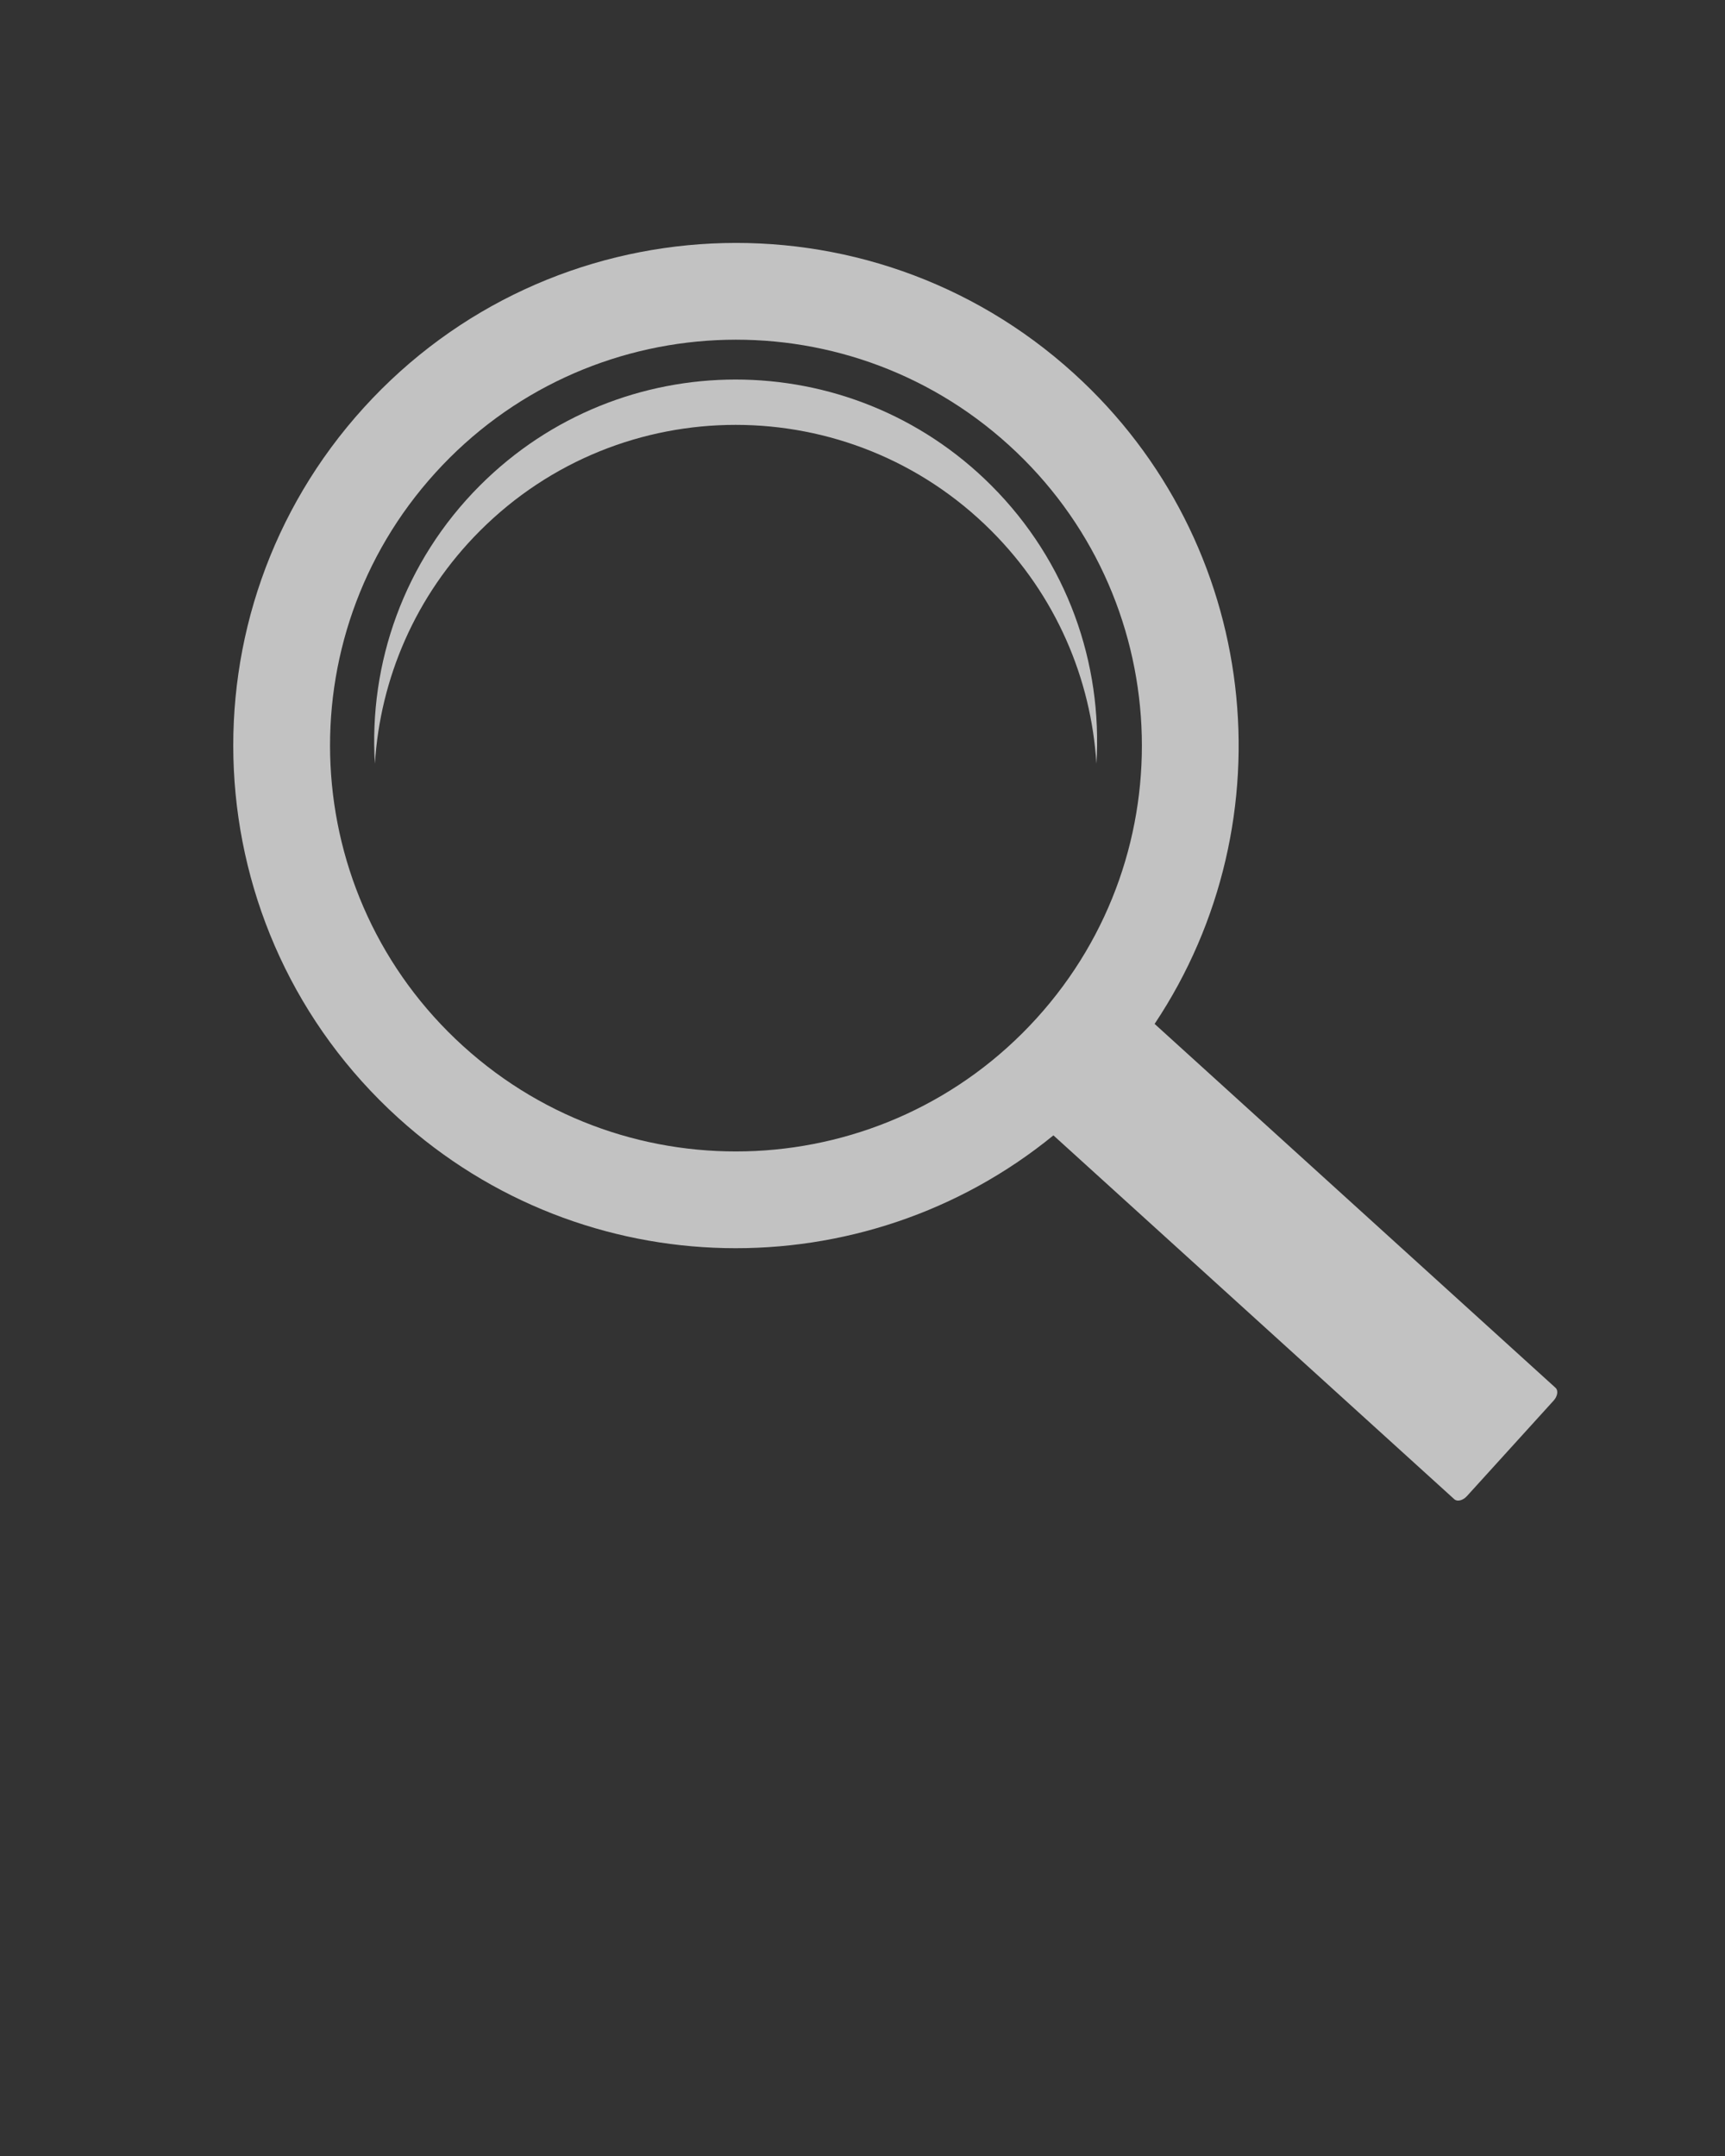 <svg xmlns='http://www.w3.org/2000/svg'
xmlns:xlink='http://www.w3.org/1999/xlink' version='1.1' x='0px'
y='0px' viewBox='0 0 100 125' enable-background='new 0 0 100 100'
xml:space='preserve'>
<rect x="0" y="0" width="100" height="125" fill="#333333" stroke="none"/>
<g>
  <path d='M90.176,80.462L66.934,59.364c7.867-11.8,6.137-27.895-4.682-37.715c-11.916-10.818-30.347-9.927-41.165,1.99 s-9.927,30.347,1.99,41.166c10.819,9.82,27.006,9.99,37.991,1.021L84.31,86.924c0.17,0.154,0.496,0.073,0.728-0.182l5.028-5.539 C90.297,80.948,90.346,80.616,90.176,80.462z M26.848,60.65c-9.623-8.735-10.342-23.618-1.607-33.24 c8.735-9.623,23.618-10.342,33.24-1.607c9.623,8.735,10.343,23.618,1.607,33.24C51.354,68.666,36.471,69.386,26.848,60.65z'
  fill='rgba(255,255,255, 0.7)' />
  <path d='M57.463,28.143c-8.184-8.184-21.452-8.184-29.635,0c-4.426,4.426-6.457,10.34-6.095,16.132 c0.307-4.917,2.338-9.746,6.096-13.504c8.183-8.184,21.451-8.184,29.635,0c3.758,3.757,5.789,8.586,6.096,13.503 C63.921,38.483,61.89,32.569,57.463,28.143z'
  fill='rgba(255,255,255, 0.7)' />
</g>
</svg>
